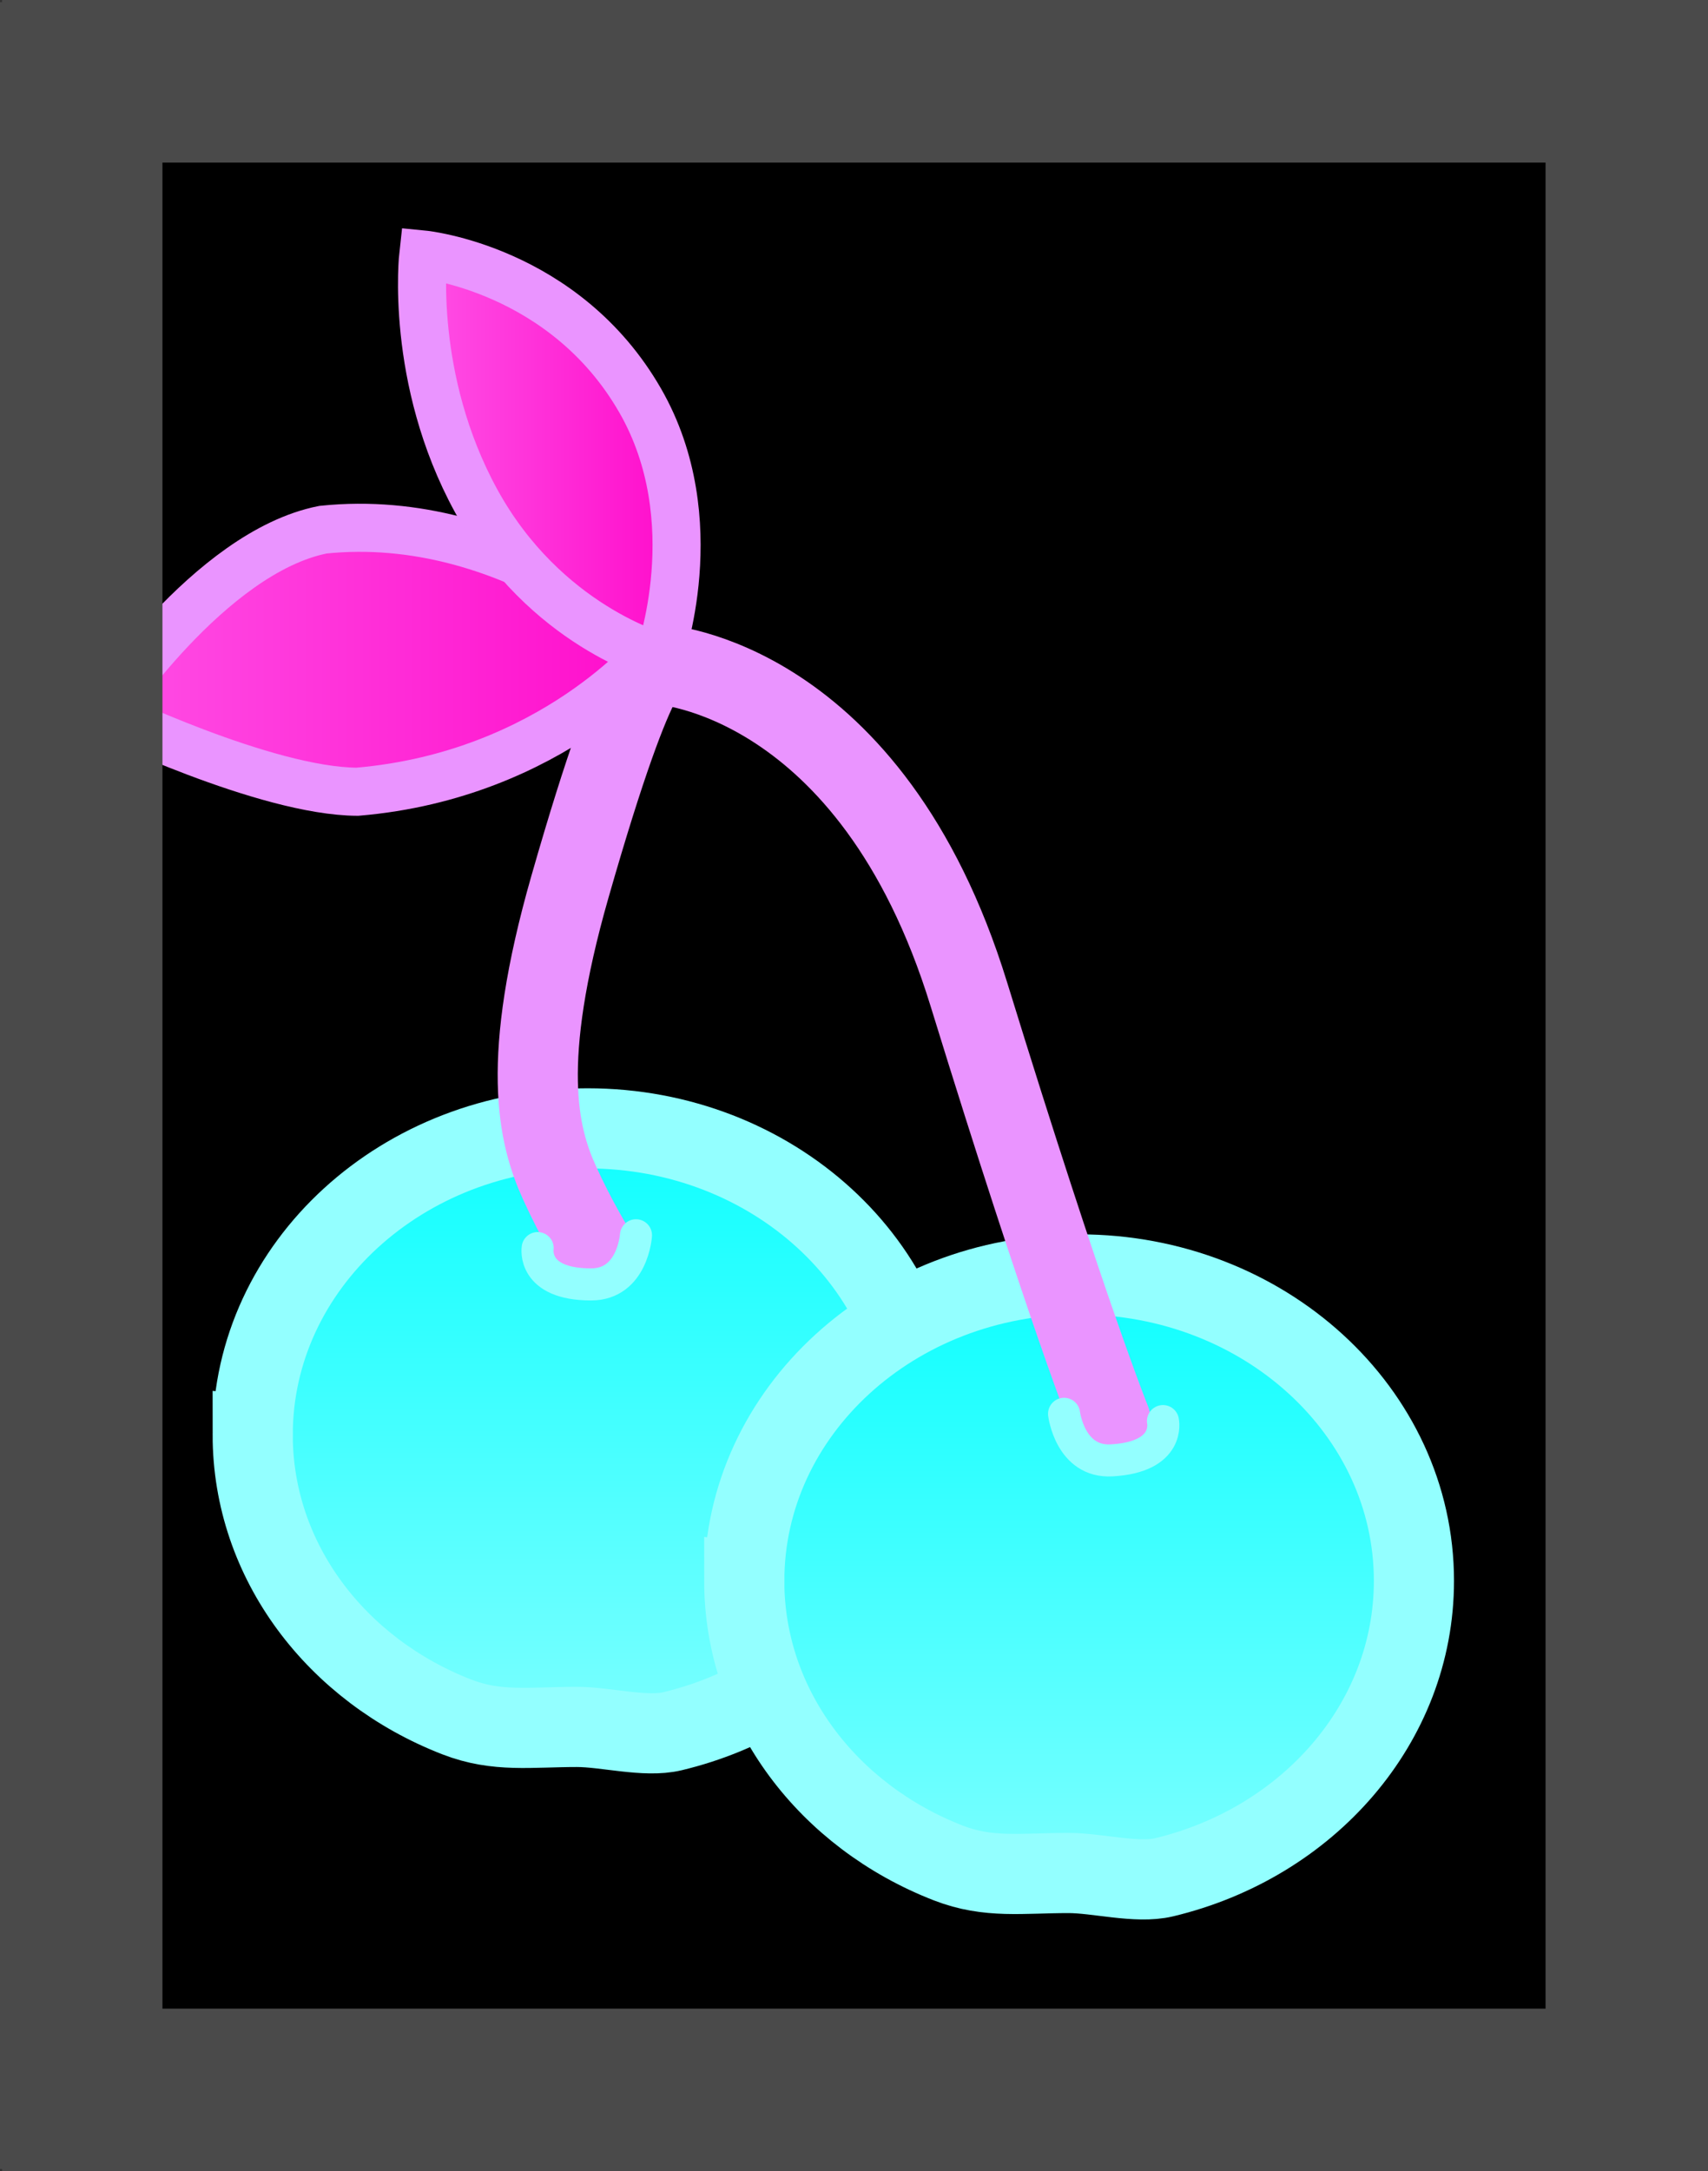 <svg version="1.1" xmlns="http://www.w3.org/2000/svg" xmlns:xlink="http://www.w3.org/1999/xlink" width="53.277" height="67.708" viewBox="0,0,53.277,67.708"><rect x="0" y="0" width="53.277" height="67.708" fill="#333333" stroke="none"/><defs><linearGradient x1="231.722" y1="181.333" x2="231.722" y2="200.2" gradientUnits="userSpaceOnUse" id="color-1"><stop offset="0" stop-color="#0effff"/><stop offset="1" stop-color="#7bffff"/></linearGradient><linearGradient x1="247.056" y1="185.889" x2="247.056" y2="204.755" gradientUnits="userSpaceOnUse" id="color-2"><stop offset="0" stop-color="#0effff"/><stop offset="1" stop-color="#7bffff"/></linearGradient><linearGradient x1="216.631" y1="166.72" x2="233.835" y2="166.72" gradientUnits="userSpaceOnUse" id="color-3"><stop offset="0" stop-color="#ff4fe5"/><stop offset="1" stop-color="#ff0ccb"/></linearGradient><linearGradient x1="226.56" y1="160.357" x2="234.5" y2="160.357" gradientUnits="userSpaceOnUse" id="color-4"><stop offset="0" stop-color="#ff4fe5"/><stop offset="1" stop-color="#ff0ccb"/></linearGradient></defs><g transform="translate(-213.395,-146.144)"><g stroke-miterlimit="10"><path d="M215.895,211.285v-62.571h48.21v62.571z" fill="#000000" stroke="#4a4a4a" stroke-width="5" stroke-linecap="butt"/><path d="M221.278,190.889c0,-5.277 4.676,-9.556 10.444,-9.556c5.768,0 10.444,4.278 10.444,9.556c0,4.441 -3.311,8.174 -7.799,9.246c-0.845,0.202 -2.065,-0.135 -2.979,-0.135c-1.446,0 -2.491,0.175 -3.743,-0.311c-3.743,-1.453 -6.368,-4.846 -6.368,-8.8z" fill="url(#color-1)" stroke="#93ffff" stroke-width="2.5" stroke-linecap="butt"/><path d="M236.611,195.444c0,-5.277 4.676,-9.556 10.444,-9.556c5.768,0 10.444,4.278 10.444,9.556c0,4.441 -3.311,8.174 -7.799,9.246c-0.845,0.202 -2.065,-0.135 -2.979,-0.135c-1.446,0 -2.491,0.175 -3.743,-0.311c-3.743,-1.453 -6.368,-4.846 -6.368,-8.8z" fill="url(#color-2)" stroke="#93ffff" stroke-width="2.5" stroke-linecap="butt"/><path d="M231.944,185.111c0,0 -0.563,-0.904 -1.099,-2.086c-0.676,-1.492 -1.23,-3.781 0.326,-9.22c2.246,-7.849 2.728,-6.938 2.728,-6.938" fill="none" stroke="#ea94ff" stroke-width="2.5" stroke-linecap="round"/><path d="M233.986,166.868c0,0 6.572,0.359 9.628,10.276c3.081,9.996 4.422,13.299 4.422,13.299" fill="none" stroke="#ea94ff" stroke-width="2.5" stroke-linecap="round"/><path d="M233.233,184.667c0,0 -0.1,1.533 -1.4,1.533c-1.855,0 -1.667,-1.133 -1.667,-1.133" fill="none" stroke="#93ffff" stroke-width="1" stroke-linecap="round"/><path d="M249.671,190.462c0,0 0.252,1.121 -1.601,1.225c-1.298,0.073 -1.484,-1.452 -1.484,-1.452" fill="none" stroke="#93ffff" stroke-width="1" stroke-linecap="round"/><path d="M233.835,166.367c0,0 -3.196,3.952 -9.294,4.468c-2.872,-0.013 -7.911,-2.455 -7.911,-2.455c0,0 3.288,-5.015 6.839,-5.717c5.877,-0.613 10.365,3.703 10.365,3.703z" fill="url(#color-3)" stroke="#ea94ff" stroke-width="1.5" stroke-linecap="butt"/><path d="M233.956,166.632c0,0 -3.571,-0.963 -5.709,-4.869c-2.089,-3.816 -1.649,-7.681 -1.649,-7.681c0,0 4.404,0.433 6.771,4.563c2.137,3.73 0.587,7.987 0.587,7.987z" fill="url(#color-4)" stroke="#ea94ff" stroke-width="1.5" stroke-linecap="butt"/><path d="M215.962,211.352v-62.708h48.21v62.708z" fill="none" stroke="#4a4a4a" stroke-width="5" stroke-linecap="butt"/></g></g></svg>